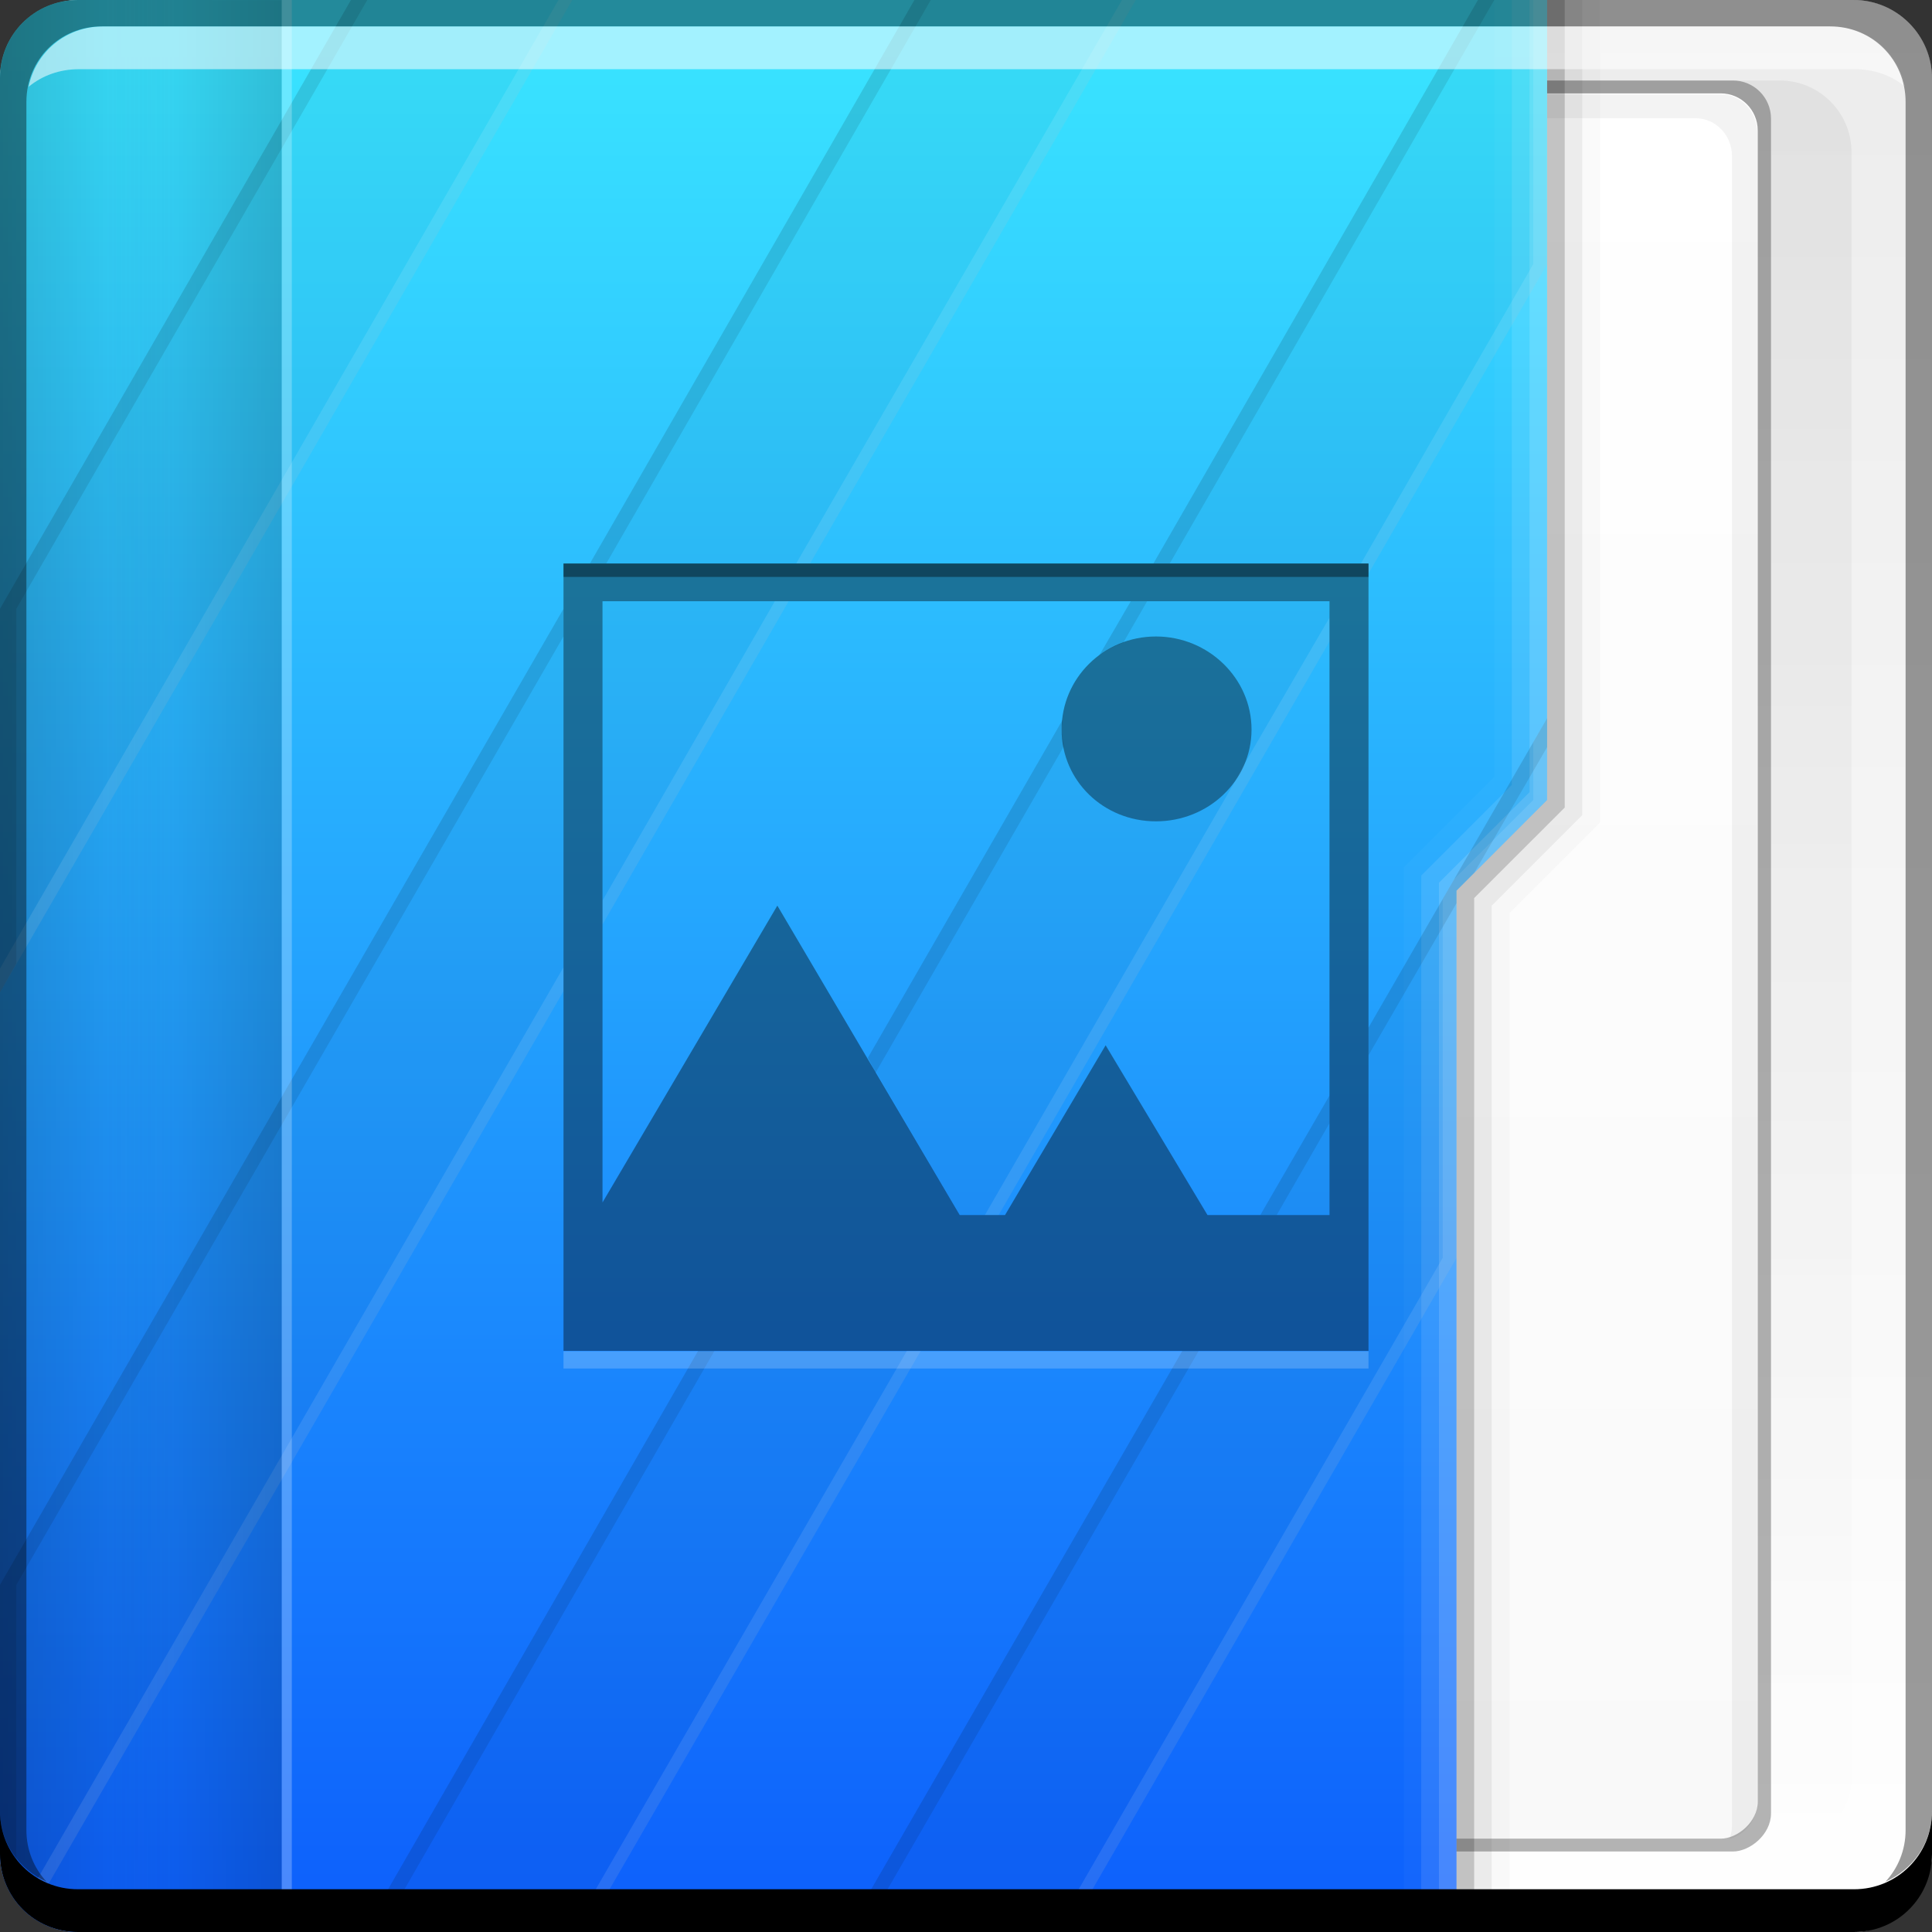 <?xml version="1.0" encoding="UTF-8" standalone="no"?>
<!-- Created with Inkscape (http://www.inkscape.org/) -->

<svg
   xmlns:dc="http://purl.org/dc/elements/1.1/"
   xmlns:cc="http://creativecommons.org/ns#"
   xmlns:rdf="http://www.w3.org/1999/02/22-rdf-syntax-ns#"
   xmlns:svg="http://www.w3.org/2000/svg"
   xmlns="http://www.w3.org/2000/svg"
   xmlns:xlink="http://www.w3.org/1999/xlink"
   xmlns:sodipodi="http://sodipodi.sourceforge.net/DTD/sodipodi-0.dtd"
   xmlns:inkscape="http://www.inkscape.org/namespaces/inkscape"
   width="48"
   height="48"
   id="svg2"
   version="1.1"
   inkscape:version="0.48+devel r12149"
   sodipodi:docname="folder-pictures.svg">
  <rect width="100%" height="100%" fill="#333333" stroke="none"/>
  <defs
     id="defs4">
    <linearGradient
       inkscape:collect="always"
       xlink:href="#linearGradient1035"
       id="linearGradient1033"
       x1="23.875"
       y1="-1052.487"
       x2="23.875"
       y2="-1004.425"
       gradientUnits="userSpaceOnUse"
       gradientTransform="translate(0,-8.6914063e-6)" />
    <linearGradient
       id="linearGradient1035"
       inkscape:collect="always">
      <stop
         id="stop1037"
         offset="0"
         style="stop-color:#ffffff;stop-opacity:1" />
      <stop
         id="stop1039"
         offset="1"
         style="stop-color:#ececec;stop-opacity:1" />
    </linearGradient>
    <linearGradient
       inkscape:collect="always"
       xlink:href="#linearGradient1045"
       id="linearGradient2700"
       gradientUnits="userSpaceOnUse"
       x1="27.71"
       y1="-1004.982"
       x2="27.71"
       y2="-1052.808"
       gradientTransform="matrix(0.917,0,0,0.917,2,-85.697)" />
    <linearGradient
       inkscape:collect="always"
       id="linearGradient1045">
      <stop
         style="stop-color:#000000;stop-opacity:1;"
         offset="0"
         id="stop1047" />
      <stop
         style="stop-color:#000000;stop-opacity:0;"
         offset="1"
         id="stop1049" />
    </linearGradient>
    <linearGradient
       inkscape:collect="always"
       xlink:href="#linearGradient2869"
       id="linearGradient2875"
       x1="-1050.241"
       y1="33.411"
       x2="-1006.754"
       y2="33.411"
       gradientUnits="userSpaceOnUse"
       gradientTransform="translate(-8.6914063e-6,0)" />
    <linearGradient
       inkscape:collect="always"
       id="linearGradient2869">
      <stop
         style="stop-color:#f9f9f9;stop-opacity:1"
         offset="0"
         id="stop2871" />
      <stop
         style="stop-color:#ffffff;stop-opacity:1"
         offset="1"
         id="stop2873" />
    </linearGradient>
    <linearGradient
       inkscape:collect="always"
       xlink:href="#linearGradient2476"
       id="linearGradient1043"
       gradientUnits="userSpaceOnUse"
       x1="48.5"
       y1="-1026.18"
       x2="1.25"
       y2="-1026.18"
       gradientTransform="matrix(0,1,0.63,0,663.207,1004.362)" />
    <linearGradient
       id="linearGradient2476"
       inkscape:collect="always">
      <stop
         id="stop2478"
         offset="0"
         style="stop-color:#0c5dfc;stop-opacity:1" />
      <stop
         id="stop2480"
         offset="1"
         style="stop-color:#39e3ff;stop-opacity:1" />
    </linearGradient>
    <linearGradient
       inkscape:collect="always"
       xlink:href="#linearGradient1045"
       id="linearGradient2800"
       gradientUnits="userSpaceOnUse"
       gradientTransform="matrix(0,1,0.63,0,663.207,1004.362)"
       x1="29"
       y1="-1059.304"
       x2="29"
       y2="-1045.817" />
    <linearGradient
       inkscape:collect="always"
       xlink:href="#linearGradient1045"
       id="linearGradient2852"
       gradientUnits="userSpaceOnUse"
       gradientTransform="matrix(0,1.151,-0.63,0,-656.207,1000.737)"
       x1="29"
       y1="-1059.304"
       x2="29"
       y2="-1045.817" />
  </defs>
  <sodipodi:namedview
     id="base"
     pagecolor="#ffffff"
     bordercolor="#666666"
     borderopacity="1.0"
     inkscape:pageopacity="0.0"
     inkscape:pageshadow="2"
     inkscape:zoom="6.6438576"
     inkscape:cx="15.144571"
     inkscape:cy="25.624408"
     inkscape:document-units="px"
     inkscape:current-layer="layer1"
     showgrid="false"
     inkscape:window-width="1366"
     inkscape:window-height="716"
     inkscape:window-x="0"
     inkscape:window-y="28"
     inkscape:window-maximized="1">
    <inkscape:grid
       type="xygrid"
       id="grid3831" />
  </sodipodi:namedview>
  <g
     inkscape:label="Capa 1"
     inkscape:groupmode="layer"
     id="layer1"
     transform="translate(0,-1004.362)">
    <rect
       transform="scale(1,-1)"
       ry="1.945"
       y="-1052.362"
       x="5.7919461e-08"
       height="48"
       width="48"
       id="rect1041"
       style="fill:url(#linearGradient1033);fill-opacity:1;stroke:none" />
    <rect
       style="opacity:0.05;fill:url(#linearGradient2700);fill-opacity:1;stroke:none"
       id="rect2698"
       width="44"
       height="44"
       x="2"
       y="-1050.362"
       ry="1.782"
       transform="scale(1,-1)" />
    <rect
       transform="matrix(-2.3953356e-8,-1,1,0,0,0)"
       ry="0.946"
       y="20.651"
       x="-1050.362"
       height="23.349"
       width="44"
       id="rect2714"
       style="fill:#000000;fill-opacity:0.294;stroke:none" />
    <rect
       style="fill:url(#linearGradient2875);fill-opacity:1;stroke:none"
       id="rect2716"
       width="43.361"
       height="22.689"
       x="-1050.043"
       y="20.981"
       ry="0.919"
       transform="matrix(-2.372795e-8,-1,1,0,0,0)" />
    <path
       style="fill:#000000;fill-opacity:0.049;stroke:none"
       d="m 42.969,1050.05 c 0.032,-0.096 0.062,-0.206 0.062,-0.312 l 0,-41.5 c 0,-0.509 -0.397,-0.938 -0.906,-0.938 l -20.844,0 c -0.084,0 -0.172,0.01 -0.25,0.031 0.13,-0.364 0.472,-0.625 0.875,-0.625 l 20.844,0 c 0.509,0 0.906,0.428 0.906,0.938 l 0,41.5 C 43.656,1049.572 43.362,1049.943 42.969,1050.05 Z"
       id="rect2837"
       inkscape:connector-curvature="0" />
    <path
       style="fill:url(#linearGradient1043);fill-opacity:1;stroke:none"
       d="m 38.437,1004.362 -2.25,0 -1.625,0 -32.625,0 c -1.077,0 -1.938,0.86 -1.938,1.938 l 0,44.125 c 0,1.077 0.86,1.938 1.938,1.938 l 34.25,0 0,-25.875 L 38.437,1024.237 Z"
       id="rect2991-1"
       inkscape:connector-curvature="0"
       sodipodi:nodetypes="cccsssscccc" />
    <path
       style="fill:#000000;fill-opacity:0.235;stroke:none"
       d="m 38.875,1004.362 -0.438,0 0,19.875 -2.25,2.25 0,25.875 0.438,0 0,-25.688 L 38.875,1024.425 Z"
       id="path1068"
       inkscape:connector-curvature="0"
       sodipodi:nodetypes="ccccccccc" />
    <path
       id="path1080"
       d="m 39.312,1004.362 -0.438,0 0,20.062 -2.25,2.25 0,25.688 0.438,0 0,-25.5 L 39.312,1024.612 Z"
       style="fill:#000000;fill-opacity:0.078;stroke:none"
       inkscape:connector-curvature="0"
       sodipodi:nodetypes="ccccccccc" />
    <path
       sodipodi:nodetypes="ccccccccc"
       inkscape:connector-curvature="0"
       style="fill:#000000;fill-opacity:0.02;stroke:none"
       d="m 39.754,1004.362 -0.438,0 0,20.246 -2.25,2.25 0,25.504 0.438,0 0,-25.316 L 39.754,1024.796 Z"
       id="path1082" />
    <path
       inkscape:connector-curvature="0"
       id="path1113"
       d="m 38.438,1004.362 -0.438,0 0,19.684 -2.25,2.25 0,26.066 0.438,0 0,-25.879 L 38.437,1024.233 Z"
       style="fill:#ffffff;fill-opacity:0.235;stroke:none"
       sodipodi:nodetypes="ccccccccc" />
    <path
       style="fill:#ffffff;fill-opacity:0.119;stroke:none"
       d="m 37.562,1004.362 0,19.5 -2.25,2.25 0,26.219 0.438,0 0,-26.031 2.25,-2.25 0,-19.688 L 37.562,1004.362 Z"
       id="path1115"
       inkscape:connector-curvature="0" />
    <path
       inkscape:connector-curvature="0"
       id="path1117"
       d="m 37.567,1004.362 -0.438,0 0,19.301 -2.25,2.25 0,26.426 0.438,0 0,-26.238 L 37.567,1023.851 Z"
       style="fill:#ffffff;fill-opacity:0.027;stroke:none"
       sodipodi:nodetypes="ccccccccc" />
    <path
       style="opacity:0.309;fill:url(#linearGradient2800);fill-opacity:1;stroke:none"
       d="m 1.938,1004.362 c -1.077,0 -1.938,0.86 -1.938,1.938 l 0,44.125 c 0,1.077 0.86,1.938 1.938,1.938 l 5.062,0 0,-48 L 1.938,1004.362 Z"
       id="path2796"
       inkscape:connector-curvature="0" />
    <path
       style="fill:#000000;fill-opacity:0.036;stroke:none"
       d="M 8.719 0 L 0 15.125 L 0 24.656 L 14.219 0 L 8.719 0 z M 22.719 0 L 14.656 14 L 20.125 14 L 28.219 0 L 22.719 0 z M 36.719 0 L 28.656 14 L 34 14 L 34 14.25 L 38.438 6.562 L 38.438 0 L 36.719 0 z M 14.969 14.938 L 14.969 22.969 L 19.594 14.938 L 14.969 14.938 z M 28.094 14.938 L 27.312 16.281 C 27.703 15.992 28.189 15.812 28.719 15.812 C 30.021 15.812 31.094 16.851 31.094 18.125 C 31.094 19.399 30.021 20.406 28.719 20.406 C 27.417 20.406 26.375 19.399 26.375 18.125 C 26.375 18.04 26.397 17.958 26.406 17.875 L 21.562 26.281 L 23.844 30.188 L 24.812 30.188 L 33.031 15.938 L 33.031 14.938 L 28.094 14.938 z M 14 15.125 L 0 39.375 L 0 46.062 C 0 46.693 0.289 47.241 0.75 47.594 L 14 24.625 L 14 15.125 z M 38.438 17.844 L 34 25.531 L 34 33.562 L 29.375 33.562 L 21.031 48 L 26.531 48 L 36.188 31.25 L 36.188 22.125 L 38.438 19.875 L 38.438 17.844 z M 33.031 27.219 L 31.312 30.188 L 33.031 30.188 L 33.031 27.219 z M 17.344 33.562 L 9.031 48 L 14.531 48 L 22.875 33.562 L 17.344 33.562 z "
       transform="translate(0,1004.362)"
       id="rect2762" />
    <path
       style="fill:#ffffff;fill-opacity:0.105;stroke:none"
       d="M 13.875 0 L 0 24.062 L 0 24.656 L 14.219 0 L 13.875 0 z M 27.875 0 L 19.781 14 L 20.125 14 L 28.219 0 L 27.875 0 z M 38.094 0 L 38.094 6.562 L 33.812 14 L 34 14 L 34 14.25 L 38.438 6.562 L 38.438 0 L 38.094 0 z M 19.25 14.938 L 14.969 22.375 L 14.969 22.969 L 19.594 14.938 L 19.25 14.938 z M 33.031 15.344 L 30.906 19 L 30.688 19.406 L 24.469 30.188 L 24.812 30.188 L 33.031 15.938 L 33.031 15.344 z M 38.438 17.844 L 38.094 18.438 L 38.094 19.875 L 36.125 21.844 L 35.844 22.344 L 35.844 31.25 L 26.188 48 L 26.531 48 L 36.188 31.25 L 36.188 22.125 L 38.438 19.875 L 38.438 17.844 z M 14 24.031 L 0.531 47.375 C 0.601 47.448 0.669 47.532 0.75 47.594 L 14 24.625 L 14 24.031 z M 22.531 33.562 L 14.188 48 L 14.531 48 L 22.875 33.562 L 22.531 33.562 z "
       transform="translate(0,1004.362)"
       id="path2784" />
    <path
       style="fill:#000000;fill-opacity:0.097;stroke:none"
       d="M 8.719 0 L 0 15.125 L 0 24.656 L 0.406 23.938 L 0.406 15.125 L 9.125 0 L 8.719 0 z M 22.719 0 L 14.656 14 L 15.062 14 L 23.125 0 L 22.719 0 z M 36.719 0 L 28.656 14 L 29.062 14 L 37.125 0 L 36.719 0 z M 28.094 14.938 L 27.312 16.281 C 27.489 16.151 27.696 16.046 27.906 15.969 L 28.5 14.938 L 28.094 14.938 z M 14 15.125 L 0 39.375 L 0 46.062 C 0 46.693 0.289 47.241 0.75 47.594 L 0.906 47.344 C 0.596 47.003 0.406 46.567 0.406 46.062 L 0.406 39.375 L 14 15.812 L 14 15.125 z M 38.438 17.844 L 34 25.531 L 34 26.219 L 36.188 22.438 L 36.188 22.125 L 36.625 21.688 L 38.438 18.562 L 38.438 17.844 z M 26.406 17.875 L 21.562 26.281 L 21.75 26.656 L 26.438 18.531 C 26.414 18.4 26.375 18.263 26.375 18.125 C 26.375 18.04 26.397 17.958 26.406 17.875 z M 33.031 27.219 L 31.312 30.188 L 31.719 30.188 L 33.031 27.906 L 33.031 27.219 z M 17.344 33.562 L 9.031 48 L 9.438 48 L 17.75 33.562 L 17.344 33.562 z M 29.375 33.562 L 21.031 48 L 21.438 48 L 29.781 33.562 L 29.375 33.562 z "
       transform="translate(0,1004.362)"
       id="path2791" />
    <path
       style="opacity:0.309;fill:url(#linearGradient2852);fill-opacity:1;stroke:none"
       d="m 1.938,1004.362 c -1.077,0 -1.938,0.86 -1.938,1.938 l 0,44.125 c 0,1.077 0.86,1.938 1.938,1.938 l 5.062,0 0,-48 L 1.938,1004.362 Z"
       id="path2850"
       inkscape:connector-curvature="0" />
    <path
       style="fill:#ffffff;fill-opacity:0.247;stroke:none"
       d="m 7,1004.362 0,48 0.25,0 0,-48 L 7,1004.362 Z"
       id="rect2857"
       inkscape:connector-curvature="0" />
    <path
       inkscape:connector-curvature="0"
       style="fill:#ffffff;fill-opacity:0.537;stroke:none"
       d="m 2.555,1005.019 c -0.917,0 -1.671,0.639 -1.844,1.5 0.336,-0.28 0.775,-0.438 1.25,-0.438 l 44.125,0 c 0.475,0 0.914,0.158 1.25,0.438 -0.173,-0.861 -0.927,-1.5 -1.844,-1.5 L 2.555,1005.019 Z"
       id="path7515" />
    <path
       inkscape:connector-curvature="0"
       style="fill:#000000;fill-opacity:1;stroke:none"
       d="m 48,1049.362 0,1.062 c 0,1.077 -0.86,1.938 -1.938,1.938 l -44.125,0 c -1.077,0 -1.937,-0.86 -1.937,-1.938 l 0,-1.062 c 0,1.077 0.86,1.938 1.937,1.938 l 44.125,0 C 47.14,1051.3 48,1050.439 48,1049.362 Z"
       id="rect846" />
    <path
       inkscape:connector-curvature="0"
       style="fill:#000000;fill-opacity:0.392;stroke:none"
       d="m 1.937,1004.362 c -1.077,0 -1.937,0.86 -1.937,1.938 l 0,43.062 c 0,0.793 0.48,1.449 1.156,1.75 -0.309,-0.333 -0.5,-0.782 -0.5,-1.281 l 0,-42.938 c 0,-1.048 0.827,-1.875 1.875,-1.875 l 42.938,0 c 1.048,0 1.875,0.827 1.875,1.875 l 0,42.938 c 0,0.499 -0.191,0.948 -0.5,1.281 0.676,-0.301 1.156,-0.957 1.156,-1.75 l 0,-43.062 c 0,-1.077 -0.86,-1.938 -1.938,-1.938 L 1.937,1004.362 Z"
       id="rect4280" />
    <path
       inkscape:connector-curvature="0"
       style="fill:#000000;fill-opacity:0.392"
       d="m 14,1018.362 0,19.562 20,0 0,-19.562 L 14,1018.362 z m 0.969,0.938 18.062,0 0,15.25 -3.031,0 -2.531,-4.219 -2.5,4.219 -1.125,0 -4.531,-7.688 -4.344,7.375 L 14.969,1019.3 z m 13.75,0.875 c -1.302,0 -2.344,1.038 -2.344,2.312 0,1.274 1.042,2.281 2.344,2.281 1.302,0 2.375,-1.008 2.375,-2.281 C 31.094,1021.213 30.021,1020.175 28.719,1020.175 Z"
       id="rect982" />
    <path
       style="fill:#000000;fill-opacity:0.392"
       d="m 14,1018.362 0,0.334 20,0 L 34,1018.362 Z"
       id="rect1004"
       inkscape:connector-curvature="0"
       sodipodi:nodetypes="ccccc" />
    <path
       style="fill:#ffffff;fill-opacity:0.196"
       d="m 14,1037.934 0,0.428 20,0 0,-0.428 L 14,1037.934 Z"
       id="rect1009"
       inkscape:connector-curvature="0" />
  </g>
  <g
     inkscape:groupmode="layer"
     id="layer2"
     inkscape:label="Capa 2" />
</svg>
